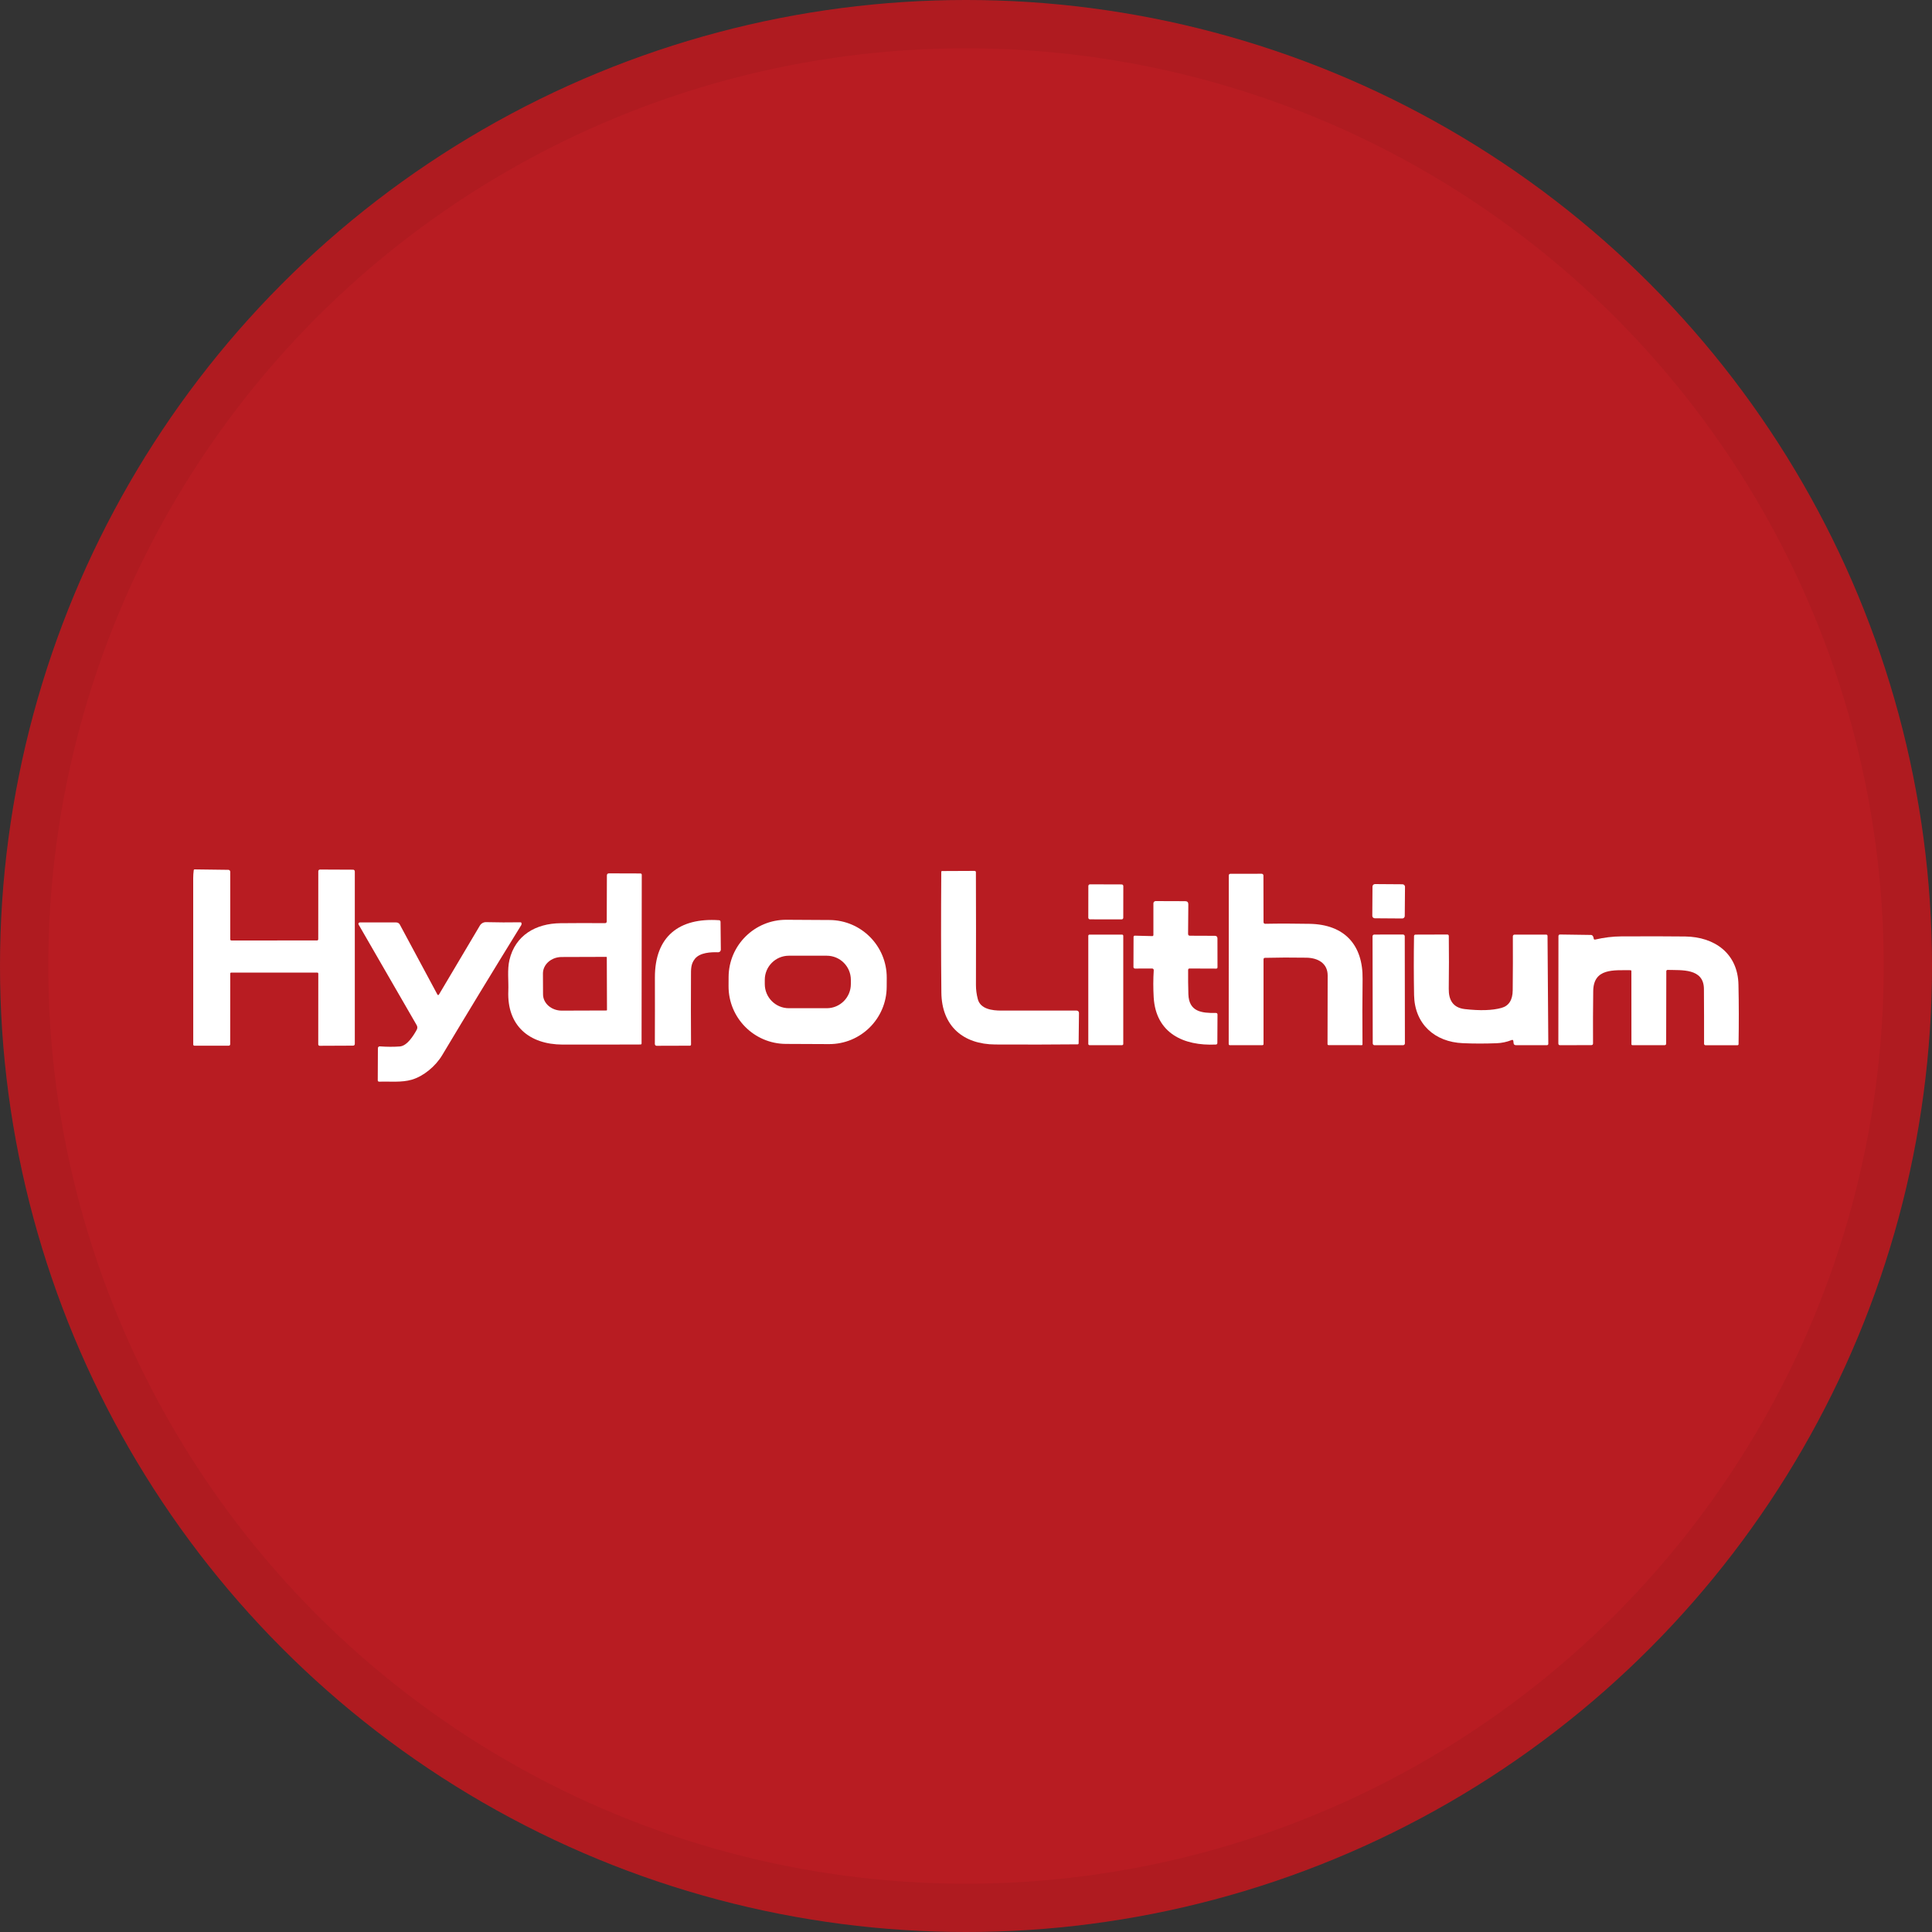 <svg width="40" height="40" viewBox="0 0 40 40" fill="none" xmlns="http://www.w3.org/2000/svg">
<rect x="0" y="0" width="40" height="40" fill="#333333" stroke="none"/>
<circle cx="20" cy="20" r="20" fill="#B81C22"/>
<path d="M4.786 20.136C4.776 20.136 4.767 20.145 4.767 20.155L4.766 21.62C4.766 21.637 4.753 21.65 4.736 21.65H4.026C4.012 21.651 4.001 21.64 4.001 21.626C4.001 20.462 4 19.314 4 18.183C4 18.127 4.004 18.07 4.011 18.014C4.012 18.006 4.019 18 4.027 18L4.728 18.009C4.75 18.009 4.767 18.027 4.767 18.049V19.445C4.767 19.463 4.776 19.472 4.795 19.472L6.564 19.471C6.578 19.471 6.589 19.46 6.589 19.446L6.59 18.037C6.59 18.018 6.606 18.003 6.625 18.003L7.311 18.006C7.33 18.006 7.346 18.022 7.346 18.042V21.609C7.347 21.636 7.333 21.649 7.307 21.649L6.619 21.652C6.602 21.652 6.589 21.639 6.589 21.622L6.59 20.16C6.59 20.144 6.582 20.136 6.566 20.136H4.786V20.136Z" fill="white"/>
<path d="M20.606 21.625C19.945 21.621 19.497 21.248 19.49 20.548C19.482 19.791 19.482 18.96 19.488 18.052C19.488 18.04 19.494 18.034 19.506 18.034L20.179 18.031C20.194 18.031 20.205 18.043 20.205 18.057C20.208 18.826 20.208 19.605 20.206 20.397C20.206 20.489 20.218 20.585 20.244 20.684C20.297 20.894 20.547 20.923 20.727 20.923C21.256 20.923 21.777 20.923 22.291 20.923C22.317 20.923 22.339 20.945 22.339 20.971C22.339 20.971 22.339 20.971 22.339 20.972L22.332 21.602C22.332 21.613 22.323 21.622 22.311 21.622C21.801 21.627 21.233 21.628 20.606 21.625Z" fill="white"/>
<path d="M12.562 19.075L12.565 18.126C12.565 18.097 12.58 18.082 12.609 18.082L13.261 18.084C13.275 18.084 13.287 18.096 13.287 18.11L13.283 21.605C13.283 21.616 13.274 21.625 13.263 21.625C12.715 21.627 12.177 21.628 11.648 21.627C10.955 21.624 10.495 21.235 10.524 20.517C10.532 20.305 10.5 20.079 10.547 19.877C10.667 19.362 11.095 19.119 11.604 19.114C11.901 19.111 12.207 19.11 12.524 19.113C12.549 19.113 12.562 19.1 12.562 19.075ZM12.567 20.911L12.563 19.821C12.563 19.815 12.559 19.811 12.553 19.811L11.627 19.814C11.413 19.815 11.241 19.968 11.241 20.155L11.243 20.586C11.243 20.773 11.417 20.924 11.631 20.924L12.557 20.921C12.562 20.921 12.567 20.916 12.567 20.911V20.911Z" fill="white"/>
<path d="M26.16 19.863V21.613C26.161 21.63 26.152 21.639 26.135 21.639L25.464 21.64C25.45 21.64 25.439 21.629 25.439 21.615L25.441 18.123C25.441 18.105 25.455 18.091 25.473 18.091L26.121 18.09C26.142 18.09 26.158 18.106 26.158 18.127L26.16 19.089C26.16 19.114 26.173 19.126 26.197 19.126C26.49 19.12 26.797 19.121 27.118 19.127C27.831 19.141 28.221 19.557 28.211 20.271C28.206 20.692 28.205 21.143 28.209 21.625C28.209 21.633 28.203 21.639 28.195 21.639L27.506 21.638C27.494 21.638 27.485 21.629 27.485 21.618C27.487 21.18 27.487 20.706 27.488 20.197C27.488 19.943 27.286 19.831 27.045 19.828C26.739 19.823 26.454 19.824 26.191 19.831C26.171 19.831 26.16 19.842 26.16 19.863Z" fill="white"/>
<path d="M28.416 18.355L28.412 18.96C28.411 18.988 28.434 19.011 28.463 19.012L29.032 19.016C29.061 19.016 29.084 18.993 29.084 18.964L29.089 18.36C29.089 18.332 29.066 18.308 29.037 18.308L28.468 18.304C28.439 18.304 28.416 18.327 28.416 18.355Z" fill="white"/>
<path d="M22.533 18.344L22.532 18.999C22.532 19.018 22.547 19.034 22.566 19.034L23.222 19.035C23.241 19.035 23.256 19.02 23.256 19.001L23.257 18.345C23.257 18.326 23.242 18.311 23.223 18.311L22.567 18.309C22.548 18.309 22.533 18.325 22.533 18.344Z" fill="white"/>
<path d="M24.637 19.373L25.151 19.375C25.188 19.375 25.206 19.394 25.206 19.43L25.207 20.027C25.207 20.044 25.198 20.054 25.18 20.054L24.629 20.052C24.609 20.052 24.599 20.062 24.599 20.082C24.597 20.244 24.599 20.411 24.604 20.583C24.615 20.947 24.878 20.977 25.172 20.972C25.195 20.972 25.207 20.983 25.207 21.006L25.204 21.593C25.204 21.614 25.193 21.625 25.173 21.626C24.504 21.658 23.931 21.391 23.886 20.651C23.875 20.461 23.875 20.273 23.887 20.087C23.888 20.069 23.875 20.054 23.857 20.052C23.855 20.052 23.855 20.052 23.854 20.052L23.499 20.053C23.481 20.053 23.467 20.039 23.467 20.021L23.469 19.397C23.469 19.383 23.481 19.371 23.496 19.372L23.857 19.381C23.87 19.381 23.88 19.371 23.88 19.358C23.88 19.358 23.88 19.358 23.88 19.358V18.703C23.88 18.677 23.901 18.656 23.927 18.656L24.539 18.658C24.582 18.658 24.603 18.68 24.603 18.723L24.598 19.333C24.598 19.36 24.61 19.373 24.637 19.373Z" fill="white"/>
<path d="M18.358 20.433C18.355 21.091 17.819 21.621 17.161 21.617L16.269 21.613C15.611 21.609 15.081 21.073 15.084 20.416L15.085 20.228C15.088 19.57 15.624 19.04 16.282 19.043L17.174 19.048C17.832 19.051 18.362 19.587 18.359 20.245L18.358 20.433ZM17.616 20.286C17.616 20.011 17.393 19.787 17.117 19.787H16.333C16.057 19.787 15.834 20.011 15.834 20.286V20.374C15.834 20.65 16.057 20.874 16.333 20.874H17.117C17.393 20.874 17.616 20.65 17.616 20.374V20.286Z" fill="white"/>
<path d="M14.39 19.848C14.301 19.955 14.306 20.067 14.306 20.208C14.303 20.691 14.304 21.163 14.307 21.626C14.307 21.639 14.297 21.65 14.284 21.65L13.594 21.652C13.574 21.652 13.558 21.636 13.558 21.615C13.56 21.168 13.56 20.708 13.559 20.236C13.558 19.388 14.06 18.996 14.886 19.052C14.907 19.053 14.917 19.064 14.918 19.086L14.924 19.662C14.924 19.691 14.9 19.715 14.87 19.716C14.87 19.716 14.869 19.716 14.868 19.716C14.713 19.71 14.493 19.723 14.39 19.848Z" fill="white"/>
<path d="M9.053 20.585C9.065 20.608 9.078 20.608 9.091 20.586L9.936 19.162C9.963 19.118 10.011 19.091 10.063 19.092C10.3 19.098 10.538 19.099 10.776 19.095C10.793 19.095 10.8 19.108 10.798 19.136C10.797 19.142 10.794 19.149 10.791 19.155C10.194 20.122 9.65 21.018 9.157 21.843C9.018 22.076 8.77 22.282 8.525 22.354C8.311 22.416 8.071 22.387 7.849 22.395C7.834 22.395 7.821 22.383 7.821 22.368C7.821 22.368 7.821 22.368 7.821 22.367L7.824 21.701C7.824 21.68 7.841 21.664 7.862 21.664C7.863 21.664 7.864 21.664 7.865 21.664C8.013 21.675 8.15 21.675 8.276 21.666C8.43 21.655 8.561 21.441 8.628 21.32C8.645 21.29 8.644 21.254 8.627 21.225L7.425 19.143C7.416 19.129 7.421 19.11 7.435 19.102C7.44 19.099 7.445 19.098 7.451 19.098H8.203C8.237 19.099 8.263 19.114 8.279 19.144L9.053 20.585Z" fill="white"/>
<path d="M23.231 19.35H22.557C22.544 19.35 22.532 19.361 22.532 19.374V21.615C22.532 21.628 22.544 21.639 22.557 21.639H23.231C23.245 21.639 23.256 21.628 23.256 21.615V19.374C23.256 19.361 23.245 19.35 23.231 19.35Z" fill="white"/>
<path d="M29.047 19.348L28.453 19.349C28.433 19.349 28.417 19.365 28.417 19.385L28.421 21.603C28.421 21.623 28.438 21.64 28.457 21.64L29.051 21.639C29.071 21.639 29.087 21.622 29.087 21.602L29.084 19.384C29.084 19.364 29.067 19.348 29.047 19.348Z" fill="white"/>
<path d="M31.297 21.533C31.196 21.573 31.092 21.595 30.986 21.599C30.744 21.608 30.512 21.608 30.288 21.598C29.704 21.574 29.288 21.201 29.277 20.603C29.27 20.211 29.269 19.803 29.276 19.379C29.276 19.363 29.289 19.35 29.306 19.35L29.963 19.348C29.985 19.348 29.996 19.359 29.996 19.381C30 19.733 30 20.098 29.995 20.474C29.992 20.699 30.079 20.863 30.326 20.892C30.644 20.928 30.897 20.92 31.085 20.868C31.239 20.826 31.317 20.704 31.319 20.504C31.323 20.134 31.324 19.761 31.322 19.384C31.322 19.366 31.337 19.351 31.355 19.35C31.355 19.35 31.355 19.35 31.356 19.35H32.009C32.03 19.35 32.04 19.36 32.04 19.38L32.056 21.613C32.056 21.627 32.044 21.639 32.03 21.639H31.385C31.356 21.639 31.34 21.625 31.337 21.596L31.332 21.553C31.329 21.532 31.318 21.525 31.297 21.533Z" fill="white"/>
<path d="M34.526 20.081C34.512 20.08 34.499 20.092 34.499 20.107C34.499 20.107 34.499 20.107 34.499 20.107L34.496 21.609C34.496 21.625 34.483 21.639 34.467 21.639H33.796C33.785 21.639 33.777 21.63 33.777 21.62L33.776 20.105C33.776 20.096 33.768 20.087 33.758 20.087C33.412 20.089 32.992 20.041 32.986 20.518C32.981 20.885 32.98 21.246 32.982 21.602C32.982 21.626 32.97 21.638 32.946 21.638L32.301 21.64C32.276 21.64 32.264 21.628 32.264 21.604L32.266 19.384C32.266 19.359 32.278 19.347 32.302 19.348L32.937 19.357C32.955 19.357 32.969 19.365 32.979 19.381C32.988 19.395 32.994 19.411 32.995 19.428C32.997 19.449 33.008 19.457 33.029 19.452C33.21 19.41 33.39 19.388 33.566 19.387C34.113 19.384 34.554 19.385 34.89 19.389C35.501 19.397 35.981 19.741 35.993 20.388C36.002 20.787 36.002 21.197 35.995 21.619C35.995 21.631 35.986 21.64 35.975 21.64H35.308C35.293 21.639 35.281 21.627 35.281 21.612C35.281 21.218 35.281 20.84 35.278 20.476C35.275 20.042 34.815 20.09 34.526 20.081Z" fill="white"/>
<circle cx="20" cy="20" r="19.5" stroke="black" stroke-opacity="0.05"/>
</svg>
